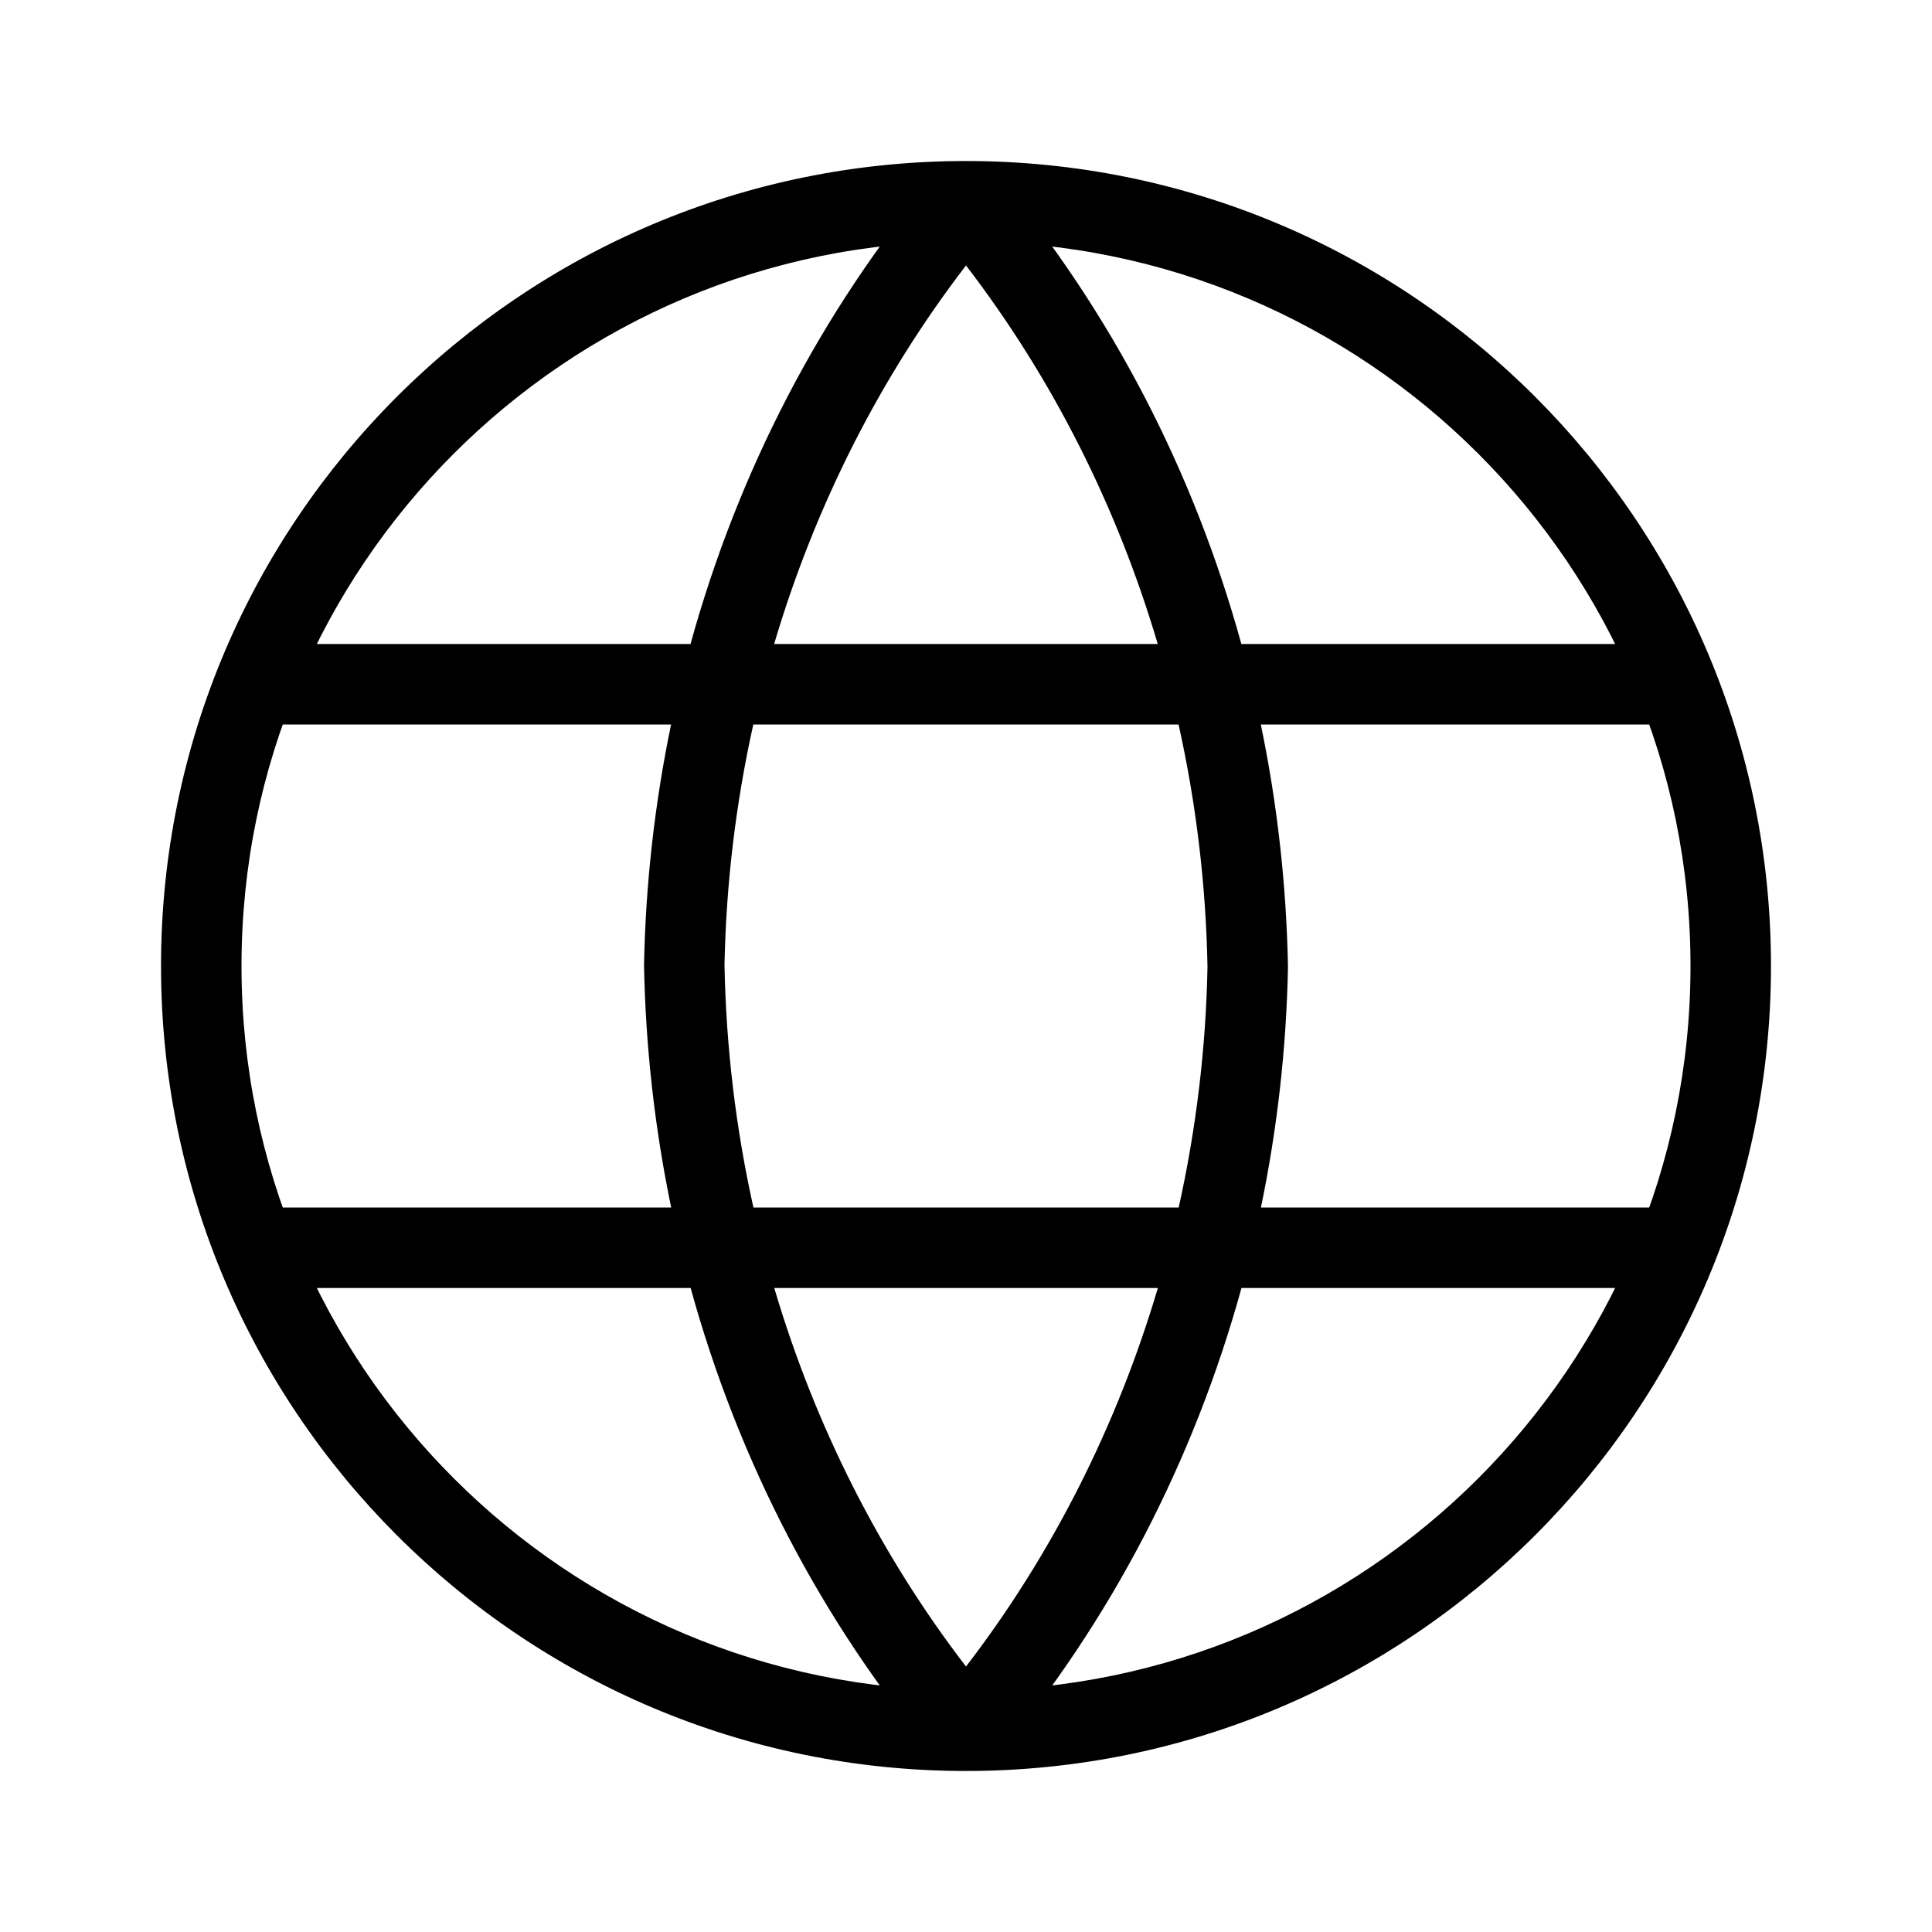 <svg version="1.1" xmlns="http://www.w3.org/2000/svg" width="32" height="32" viewBox="0 0 32 32">
<title>globe</title>
<path d="M16 29.333c-7.364 0-13.333-5.97-13.333-13.333s5.97-13.333 13.333-13.333c7.364 0 13.333 5.97 13.333 13.333s-5.97 13.333-13.333 13.333zM16 28c6.627 0 12-5.373 12-12s-5.373-12-12-12c-6.627 0-12 5.373-12 12s5.373 12 12 12zM11.117 20c-0.272-1.308-0.424-2.652-0.45-4.013 0.026-1.351 0.178-2.686 0.448-3.987h-7.115v-1.333h7.437c0.79-2.862 2.166-5.52 4.053-7.763 0.266-0.317 0.754-0.317 1.020 0 1.885 2.241 3.261 4.897 4.051 7.763h7.478v1.333h-7.156c0.272 1.308 0.424 2.652 0.45 4.013-0.026 1.351-0.178 2.686-0.448 3.987h7.154v1.333h-7.476c-0.79 2.862-2.166 5.52-4.053 7.763-0.266 0.317-0.754 0.317-1.020 0-1.885-2.241-3.261-4.897-4.051-7.763h-7.439v-1.333h7.117zM19.523 20c0.289-1.299 0.451-2.636 0.477-3.987-0.026-1.362-0.188-2.707-0.479-4.013h-7.044c-0.289 1.299-0.451 2.636-0.477 3.987 0.026 1.362 0.188 2.707 0.479 4.013h7.044zM19.178 21.333h-6.354c0.674 2.28 1.749 4.411 3.176 6.27 1.429-1.86 2.503-3.993 3.178-6.27zM19.176 10.667c-0.674-2.28-1.749-4.411-3.176-6.27-1.429 1.86-2.504 3.993-3.178 6.27h6.354z"></path>
</svg>
